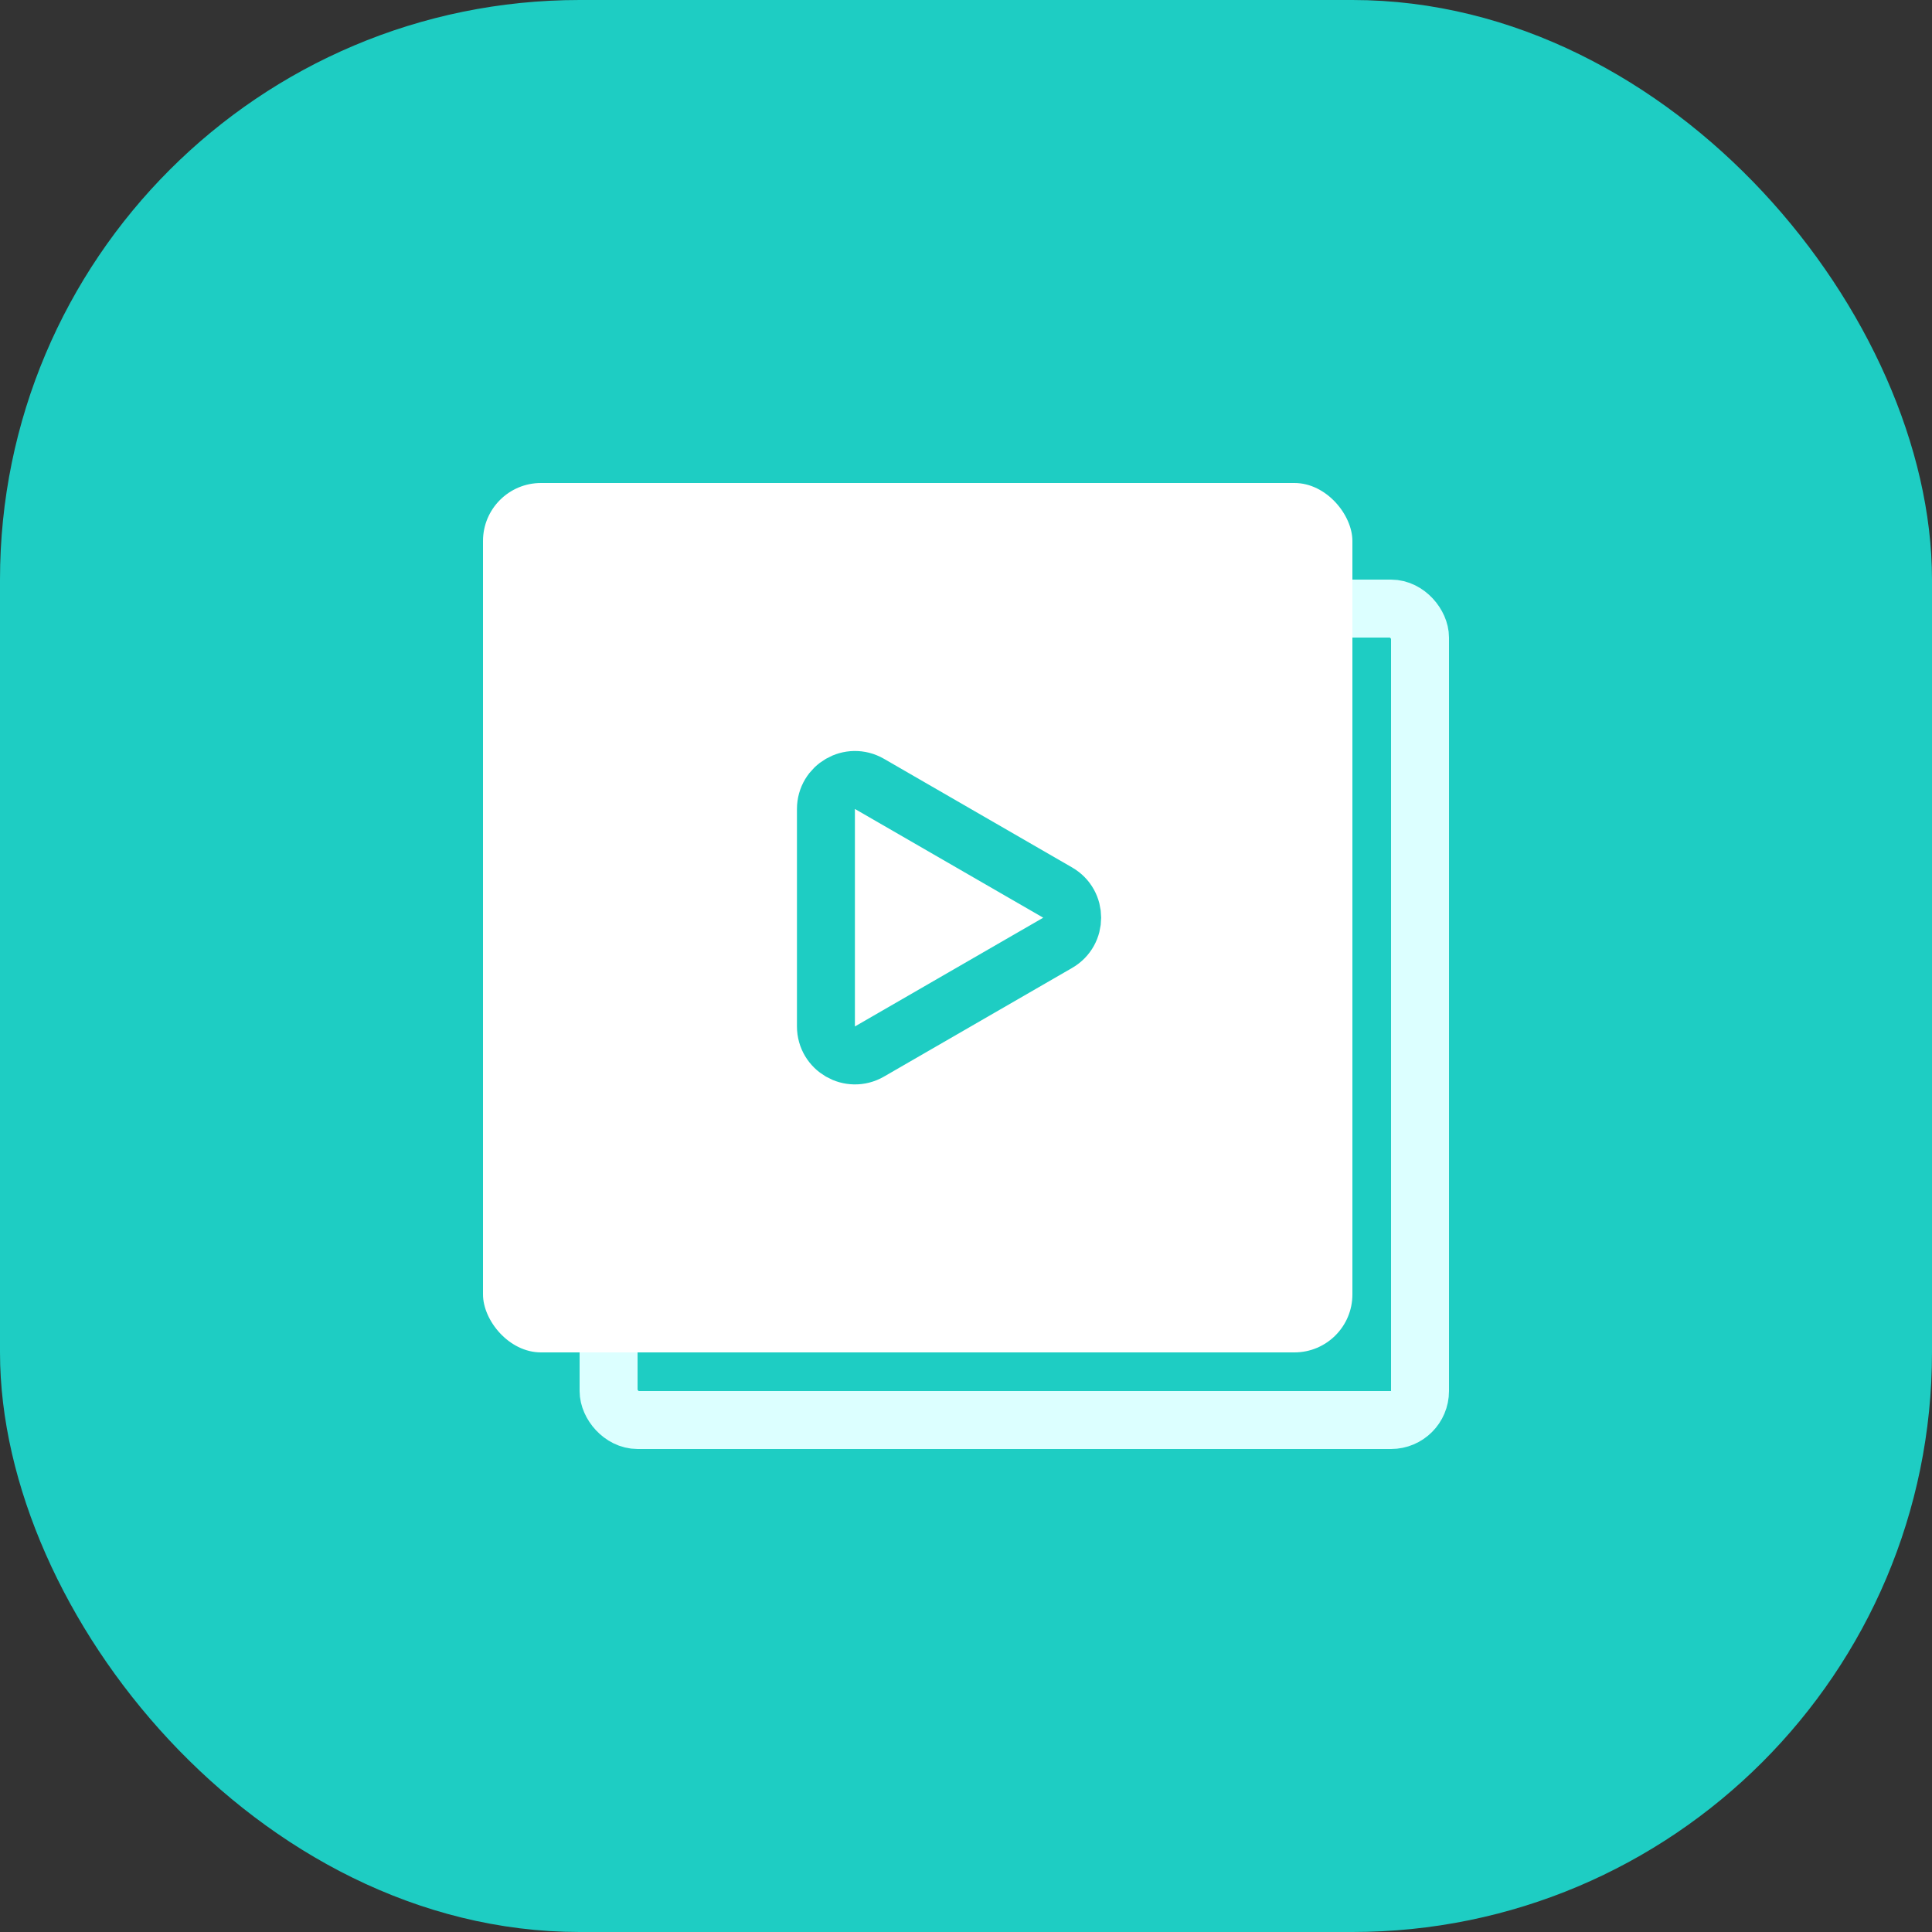 <svg width="20" height="20" viewBox="0 0 20 20" fill="none" xmlns="http://www.w3.org/2000/svg">
<rect x="0" y="0" width="20" height="20" fill="#333333" stroke="none"/>
<rect x="0.3" y="0.3" width="19.4" height="19.4" rx="5.7" fill="#1ECDC3" stroke="#1ECDC3" stroke-width="0.6"/>
<rect x="6.3" y="6.3" width="8.4" height="8.4" rx="0.3" stroke="#DCFFFF" stroke-width="0.6"/>
<rect x="5" y="5" width="9" height="9" rx="0.6" fill="white"/>
<path d="M10.949 9.24C11.149 9.356 11.149 9.644 10.949 9.76L9.001 10.885C8.8 11.001 8.55 10.856 8.55 10.625L8.55 8.375C8.55 8.144 8.8 7.999 9.001 8.115L10.949 9.24Z" stroke="#1ECDC3" stroke-width="0.6"/>
</svg>
